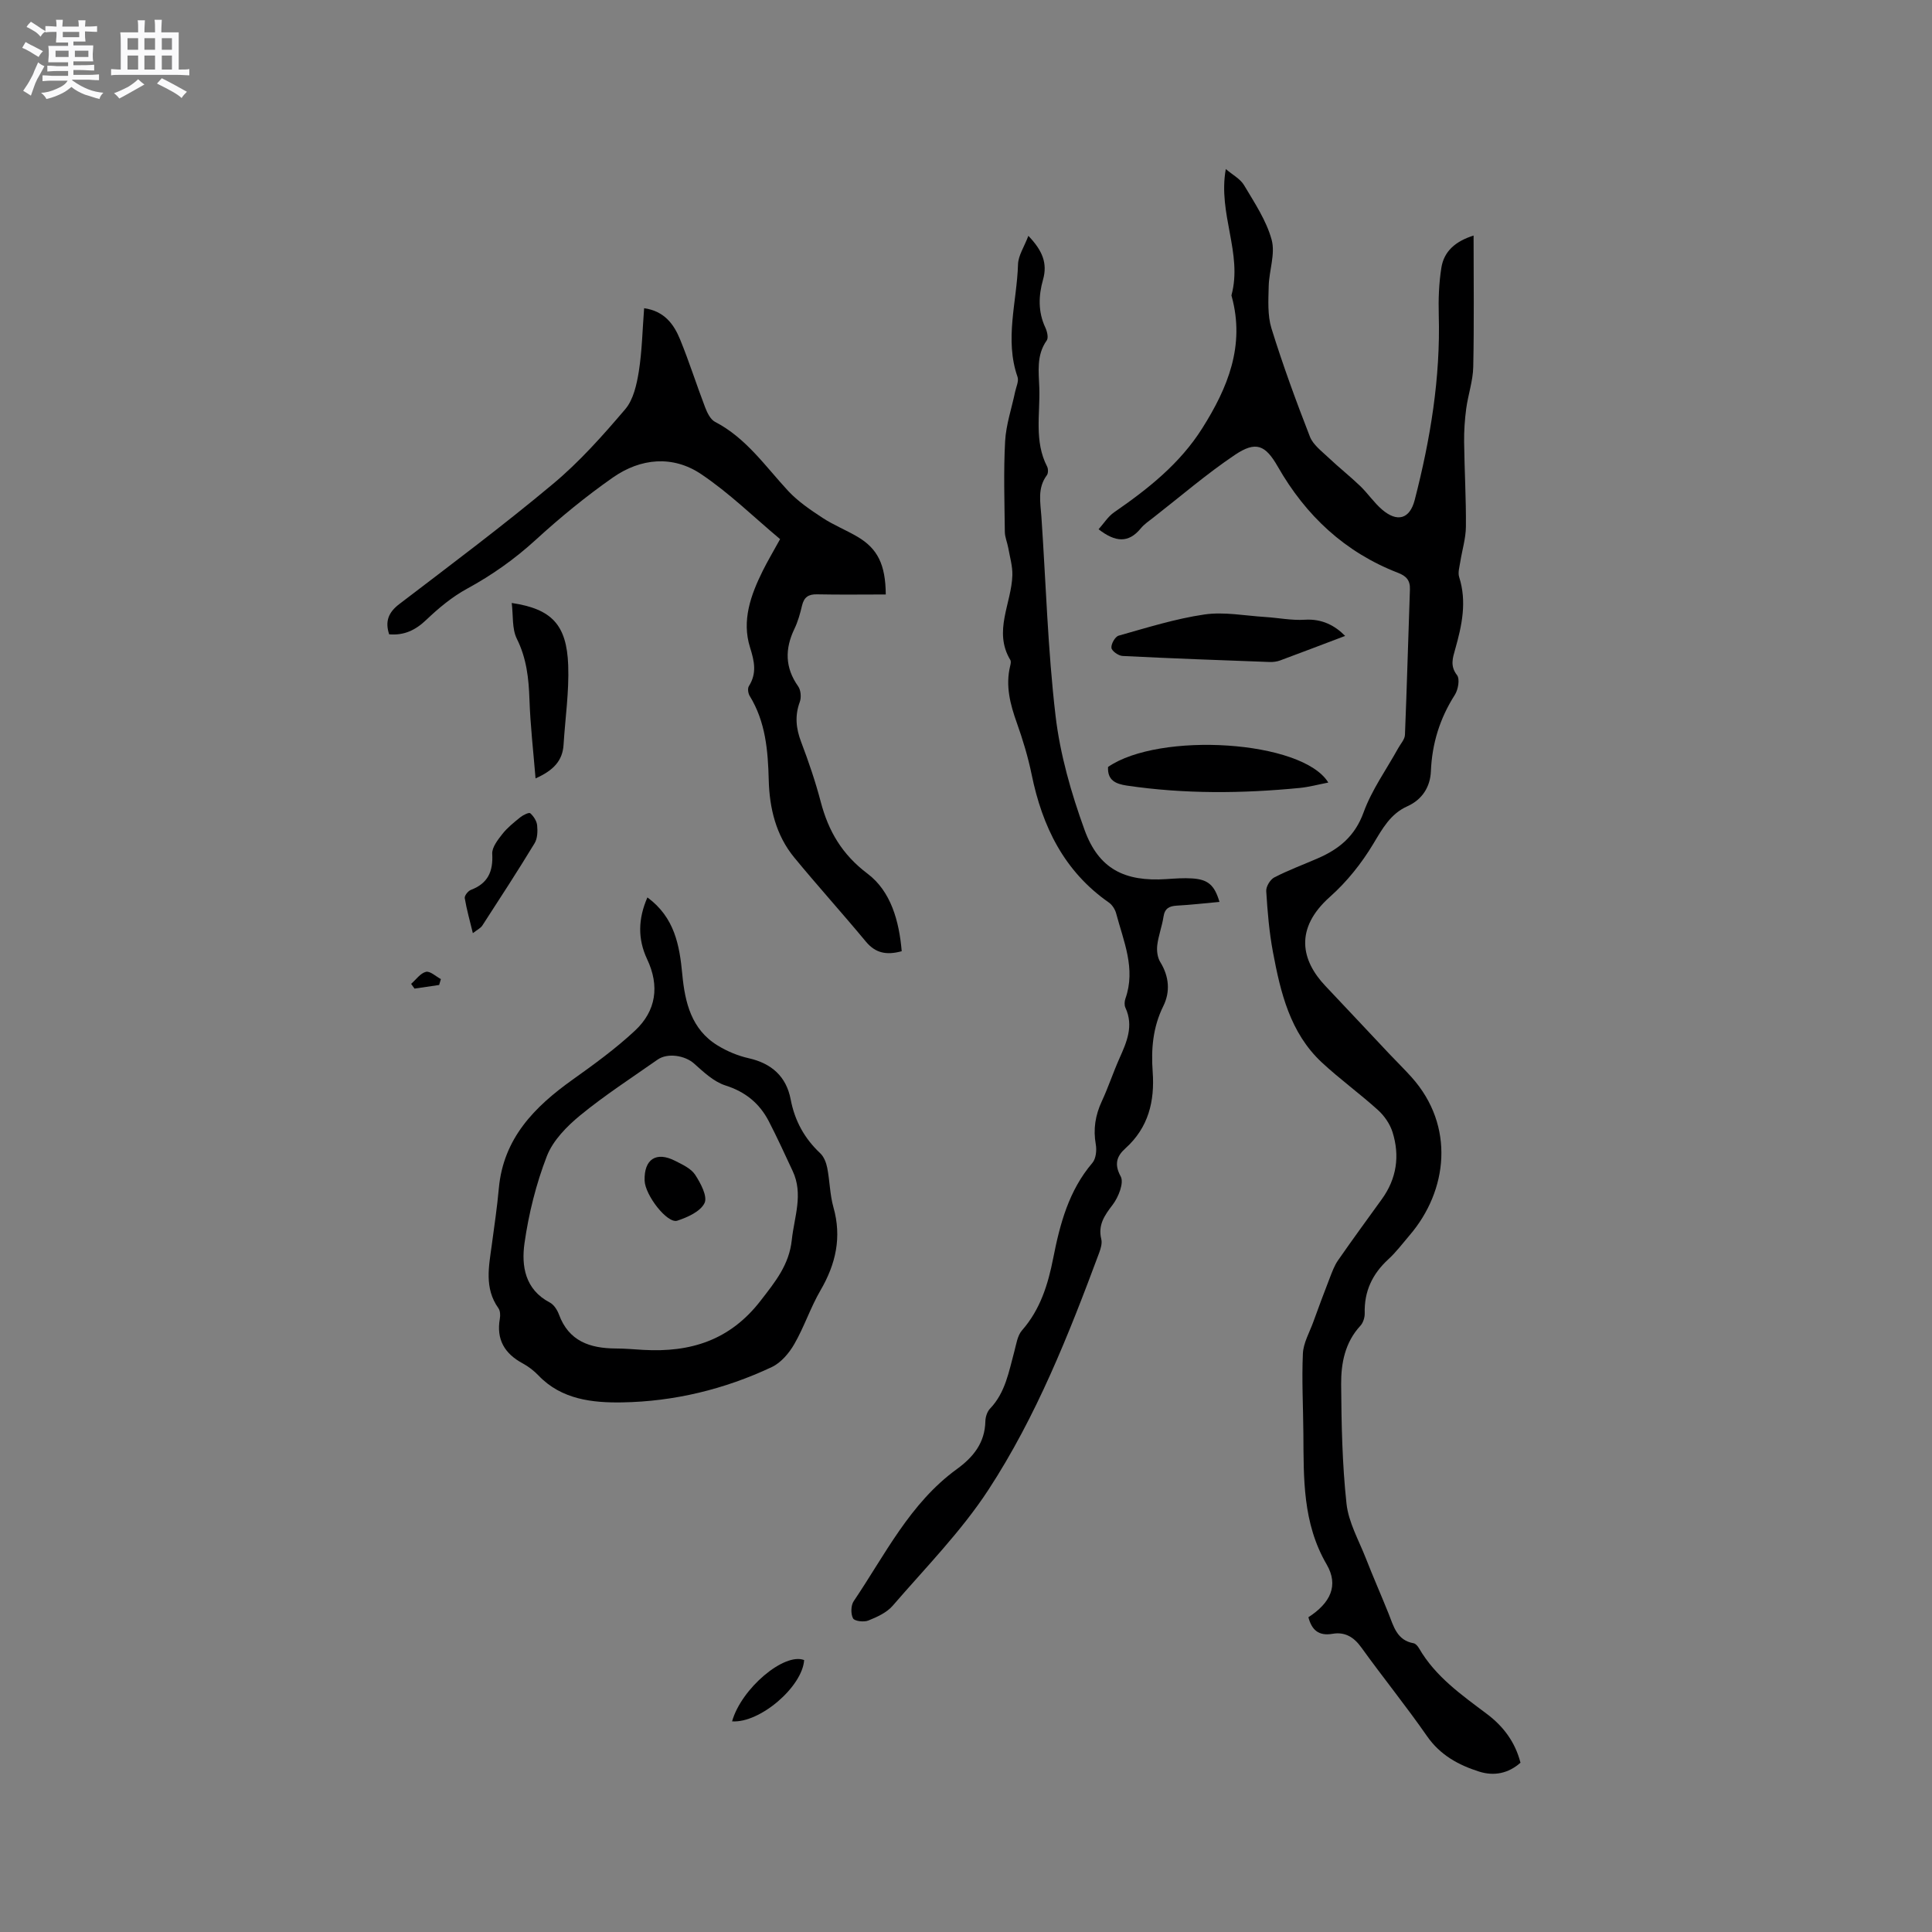 <svg enable-background="new 0 0 400 400" viewBox="0 0 400 400" xmlns="http://www.w3.org/2000/svg"><rect x="0" y="0" width="400" height="400" fill="#808080" stroke="none"/><path d="m6.8 9.5c.6.3 1.3.7 2.1 1.1-.4.4-.7.8-.9 1.2-.7-.4-1.3-.8-1.8-1.1s-1.1-.6-1.6-.8c.2-.4.5-.8.7-1.2.4.2.8.5 1.5.8zm.9 6.9c-.3.6-.5 1.1-.7 1.7s-.4 1.1-.6 1.7c-.6-.4-1.1-.7-1.6-1 .7-1 1.2-1.8 1.5-2.4.3-.5.6-1.1.8-1.7.3-.6.5-1.2.8-1.8.3.3.8.6 1.3.8-.7 1.3-1.2 2.2-1.5 2.7zm.1-11c.4.3 1 .7 1.7 1.1-.5.2-.8.6-1.1 1.1-.5-.6-1-1-1.4-1.2s-.9-.6-1.5-.8c.2-.4.5-.7.9-1.1.5.3.9.6 1.4.9zm10.5 13.1c1 .4 2 .6 3.1.7-.4.4-.7.8-.8 1.3-.9-.2-1.9-.6-3-.9-1-.4-2-.9-2.8-1.6-.5.4-1.1.9-1.9 1.3s-1.9.9-3.3 1.2c-.1-.3-.5-.8-1.1-1.3 1 0 2.1-.3 3.2-.8 1.2-.5 1.9-1 2.3-1.7h-3.2c-.4 0-1 0-2 .1v-1.2c1 0 1.7.1 2 .1h3.3v-1h-2.3c-.2 0-.9 0-2 .1v-1.2c1.2 0 1.9.1 2 .1h2.3v-.8h-4.1c0-.7.1-1.2.1-1.6 0-.5 0-1.1-.1-1.8h4.1v-.7h-2.5c0-.6.1-1.1.1-1.6v-.6h-.5c-.4 0-1 0-1.8.1v-1.3c1.2 0 1.9.1 2.1.1h.2c0-.3 0-.8-.1-1.4h1.4c0 .6-.1 1-.1 1.4h3.4c0-.4 0-.8-.1-1.3h1.5c0 .4-.1.9-.1 1.3.7 0 1.5 0 2.5-.1v1.2c-1 0-1.8-.1-2.5-.1v.6c0 .3 0 .8.1 1.5h-2.5v.8h4.1c0 .7-.1 1.3-.1 1.8s0 1 .1 1.5h-4.1v.8h1.4c.8 0 1.8 0 2.9-.1v1.2c-1 0-1.9-.1-2.8-.1h-1.5v1h3.2c.3 0 1 0 2.1-.1v1.2c-1.1 0-1.8-.1-2.1-.1h-3.4l-.1.1c1.4 1 2.4 1.5 3.4 1.9zm-4.1-6.7v-1.3h-2.7v1.3zm2.2-4.1v-1.1h-3.4v1.1zm1.9 4.1v-1.3h-2.8v1.3z" fill="#fafafb"/><path d="m37 6.7v2.3 5.4c1 0 1.8 0 2.2-.1v1.3c-.6 0-1.5-.1-2.5-.1h-11.9c-.7 0-1.3 0-1.8.1v-1.3c.5 0 1.1.1 2 .1v-5.2c0-1 0-1.8-.1-2.5h3.7c0-1.3 0-2.1-.1-2.5h1.5c0 .4-.1 1.3-.1 2.5h2.2c0-1.2 0-2.1-.1-2.6h1.5c0 .4-.1 1.3-.1 2.6zm-12.3 13.7c-.3-.4-.7-.8-1.1-1.1 1.1-.4 2.1-.9 2.9-1.3.8-.5 1.5-1 2.1-1.6.4.4.9.8 1.3 1.1-2.5 1.4-4.2 2.4-5.2 2.9zm3.9-10.1v-2.4h-2.2v2.4zm0 4.1v-2.9h-2.2v2.9zm3.5-4.1v-2.4h-2.2v2.4zm0 4.1v-2.9h-2.2v2.9zm.4 2.9 1-1.1c.6.3 1.4.7 2.5 1.3s2 1.1 2.7 1.5c-.4.4-.8.8-1.1 1.3-.8-.8-2.5-1.7-5.1-3zm3.1-7v-2.4h-2.1v2.4zm0 4.1v-2.9h-2.1v2.9z" fill="#fafafb"/><g fill="#000001"><path d="m227.45 109.58c1.08-1.21 1.95-2.63 3.2-3.5 7.02-4.85 13.62-10.05 18.27-17.42 5.3-8.4 8.87-17.1 6.1-27.26-.03-.1-.08-.22-.05-.31 2.33-8.64-2.86-16.83-1.18-26.09 1.37 1.18 3 2.02 3.79 3.36 2.16 3.63 4.61 7.29 5.7 11.28.8 2.94-.54 6.41-.61 9.65-.07 2.9-.26 5.99.57 8.69 2.35 7.57 5.08 15.03 7.96 22.42.66 1.69 2.43 3 3.84 4.34 2.13 2.02 4.45 3.85 6.57 5.88 1.6 1.54 2.86 3.45 4.54 4.89 3.14 2.69 5.73 1.96 6.75-1.99 3.24-12.56 5.35-25.27 4.98-38.31-.09-3.26.03-6.57.54-9.78.54-3.41 2.92-5.48 6.67-6.66 0 9.23.12 18.22-.07 27.19-.06 2.9-1.07 5.77-1.46 8.67-.3 2.29-.46 4.61-.43 6.91.07 5.83.42 11.66.37 17.49-.02 2.45-.79 4.88-1.17 7.33-.16 1.03-.52 2.18-.23 3.1 1.64 5.13.57 10.05-.83 14.99-.5 1.78-1.08 3.44.39 5.33.62.8.24 3-.45 4.08-3.1 4.86-4.72 10.04-4.96 15.83-.13 3.16-1.74 5.84-4.89 7.25-3.48 1.56-5.13 4.6-7.03 7.76-2.41 4.02-5.47 7.86-8.97 10.97-7.44 6.61-5.93 13.2-.96 18.45 4.43 4.67 8.82 9.39 13.24 14.07 1.53 1.62 3.12 3.17 4.61 4.83 9.07 10.12 7.47 23.53-.39 32.71-1.45 1.69-2.79 3.5-4.43 5-3.31 3.04-5.01 6.64-4.88 11.17.02.87-.33 1.98-.91 2.6-3.19 3.45-4 7.77-3.97 12.1.06 8.25.22 16.53 1.11 24.72.42 3.87 2.54 7.57 4 11.3 1.5 3.84 3.17 7.62 4.71 11.46 1.05 2.64 1.72 5.53 5.19 6.14.43.08.87.62 1.12 1.05 3.4 5.87 8.8 9.64 14.05 13.59 3.39 2.55 5.84 5.78 6.95 10.09-2.53 2.24-5.48 2.81-8.56 1.84-4.28-1.36-8.06-3.41-10.79-7.34-4.35-6.26-9.17-12.2-13.63-18.4-1.55-2.15-3.41-3.22-5.92-2.79-2.95.51-4.33-.85-5.01-3.43 4.56-2.95 6.32-6.57 3.78-10.93-5-8.58-4.75-17.81-4.82-27.12-.04-5.51-.35-11.04-.1-16.54.1-2.19 1.35-4.34 2.13-6.48 1.11-3.06 2.24-6.11 3.42-9.14.49-1.26.96-2.58 1.72-3.67 2.96-4.27 6.03-8.46 9.07-12.67 3.08-4.26 3.76-8.97 2.22-13.88-.53-1.69-1.69-3.38-3.02-4.58-3.77-3.41-7.92-6.41-11.64-9.87-6.56-6.13-8.53-14.46-10.1-22.84-.78-4.15-1.13-8.4-1.39-12.62-.06-.93.82-2.39 1.67-2.83 2.9-1.5 6-2.64 9-3.95 4.41-1.91 7.7-4.59 9.48-9.5 1.7-4.69 4.73-8.89 7.17-13.3.5-.91 1.36-1.82 1.4-2.76.41-10.03.67-20.07 1.03-30.11.07-1.88-.74-2.78-2.48-3.45-10.98-4.25-19.07-11.82-24.87-21.97-2.58-4.52-4.54-5.36-8.89-2.44-5.86 3.94-11.25 8.59-16.83 12.94-.92.72-1.93 1.39-2.65 2.27-2.55 3.11-5.26 2.88-8.74.19z"/><path d="m212.91 48.83c2.94 3.06 3.99 5.69 3.04 9.06-.94 3.32-1.06 6.66.48 9.94.37.79.68 2.11.28 2.66-2.18 3.07-1.64 6.51-1.53 9.84.17 5.44-1.08 11.05 1.61 16.26.25.48.25 1.4-.05 1.8-2 2.68-1.33 5.63-1.13 8.57.94 13.75 1.32 27.56 2.93 41.23.94 8.01 3.24 16.01 6 23.62 2.94 8.11 8.31 10.76 16.92 10.2 1.79-.12 3.61-.26 5.39-.14 3.29.22 4.6 1.39 5.63 4.86-2.97.27-5.88.61-8.8.77-1.6.09-2.53.56-2.79 2.3-.3 1.98-1.05 3.9-1.29 5.88-.14 1.14.03 2.55.62 3.5 1.84 2.99 2.1 6.15.63 9.12-2.17 4.38-2.54 8.9-2.2 13.61.44 6.1-.87 11.54-5.64 15.84-1.7 1.53-2.43 3.18-.98 5.82.72 1.31-.47 4.31-1.67 5.87-1.71 2.23-3.06 4.18-2.35 7.12.21.85-.11 1.92-.43 2.8-6.32 16.99-13.02 33.9-22.94 49.09-5.64 8.63-13.03 16.13-19.81 23.99-1.24 1.44-3.25 2.35-5.07 3.08-.9.36-2.84.13-3.15-.46-.49-.92-.45-2.67.13-3.54 6.5-9.61 11.64-20.3 21.38-27.37 3.4-2.47 5.8-5.44 5.89-9.89.02-.89.37-1.99.96-2.61 3.19-3.33 3.89-7.65 5.03-11.82.41-1.52.64-3.31 1.61-4.41 3.79-4.33 5.38-9.51 6.45-14.95 1.4-7.11 3.23-13.99 8.11-19.71.74-.87.92-2.61.7-3.83-.56-3.17-.09-6.04 1.25-8.93 1.34-2.88 2.33-5.91 3.62-8.81 1.52-3.41 3.03-6.76 1.26-10.57-.24-.52-.19-1.31.01-1.88 2.18-6.19-.39-11.85-1.92-17.62-.22-.84-.81-1.77-1.51-2.26-9.28-6.47-13.79-15.75-15.99-26.51-.74-3.61-1.82-7.19-3.06-10.67-1.38-3.86-2.38-7.68-1.39-11.78.1-.4.22-.95.04-1.25-3.59-5.96.25-11.71.42-17.56.05-1.88-.52-3.77-.85-5.65-.2-1.12-.7-2.22-.71-3.33-.07-6.26-.28-12.53.06-18.76.19-3.44 1.36-6.82 2.07-10.23.22-1.03.8-2.22.5-3.08-2.72-7.79-.13-15.55.1-23.31.05-1.81 1.28-3.62 2.14-5.9z"/><path d="m133.36 63.81c4.22.61 6.17 3.34 7.46 6.5 1.88 4.6 3.38 9.35 5.16 14 .43 1.13 1.1 2.53 2.06 3.03 6.44 3.34 10.4 9.19 15.14 14.3 2.03 2.18 4.6 3.92 7.11 5.57 2.29 1.5 4.89 2.53 7.26 3.93 4.14 2.45 5.79 5.72 5.84 11.94-4.74 0-9.49.07-14.23-.03-1.8-.04-2.7.6-3.11 2.34-.39 1.64-.85 3.31-1.58 4.82-1.99 4.15-1.95 8.03.78 11.89.56.78.68 2.29.34 3.22-1.06 2.87-.79 5.49.28 8.3 1.54 4.05 2.95 8.18 4.05 12.37 1.6 6.09 4.4 10.9 9.71 14.91 4.85 3.66 6.53 9.84 7.06 16.04-3.15.86-5.43.4-7.41-1.98-4.87-5.87-9.99-11.53-14.84-17.42-3.79-4.61-5.13-10.23-5.28-16.02-.16-6.12-.64-12.05-3.94-17.43-.33-.53-.47-1.55-.18-2.02 1.69-2.68 1.16-5.12.25-8.02-1.76-5.57.14-10.86 2.64-15.89.98-1.98 2.12-3.88 3.58-6.54-5.43-4.54-10.52-9.55-16.35-13.46-5.87-3.94-12.52-3.31-18.25.69-5.62 3.93-10.97 8.32-16.04 12.96-4.35 3.97-9.01 7.26-14.16 10.07-3.09 1.68-5.9 4.02-8.46 6.46-2.24 2.14-4.59 3.25-7.68 2.99-.88-2.68-.16-4.54 2.11-6.27 10.7-8.17 21.49-16.24 31.81-24.87 5.49-4.58 10.32-10.02 14.97-15.48 1.68-1.98 2.36-5.09 2.8-7.8.67-4.24.75-8.58 1.1-13.1z"/><path d="m134.04 185.8c5.62 4.14 6.65 9.87 7.22 15.92.55 5.81 1.87 11.42 7.34 14.75 1.95 1.19 4.17 2.12 6.39 2.62 4.77 1.07 7.81 3.8 8.71 8.53.85 4.45 2.85 8.08 6.13 11.16.76.72 1.23 1.94 1.44 3.01.53 2.7.54 5.52 1.28 8.15 1.76 6.22.5 11.76-2.68 17.22-2.07 3.55-3.36 7.55-5.42 11.12-1.08 1.88-2.76 3.86-4.65 4.75-9.78 4.61-20.24 7.14-30.98 7.32-6.07.1-12.55-.56-17.32-5.56-.94-.98-2.07-1.86-3.27-2.51-3.76-2.02-5.51-4.96-4.74-9.28.12-.69.08-1.62-.3-2.15-2.96-4.16-1.97-8.67-1.36-13.18.52-3.88 1.1-7.76 1.45-11.66.95-10.33 7.36-16.84 15.26-22.47 4.46-3.18 8.93-6.43 12.92-10.15 4.4-4.1 5.14-9.28 2.51-14.82-1.95-4.16-1.87-8.34.07-12.77zm-.85 93.68c9.76.55 17.93-1.96 24.29-10.19 3.04-3.93 5.9-7.41 6.45-12.56.51-4.79 2.44-9.49.18-14.29-1.61-3.44-3.18-6.9-4.93-10.28-1.92-3.71-4.83-6.11-8.99-7.43-2.42-.77-4.53-2.79-6.51-4.55-1.83-1.63-5.44-2.28-7.56-.78-5.37 3.77-10.9 7.35-15.97 11.5-2.79 2.29-5.67 5.22-6.93 8.47-2.23 5.76-3.76 11.91-4.63 18.03-.66 4.69.09 9.58 5.24 12.27.84.44 1.54 1.53 1.89 2.47 2.04 5.57 6.45 7.02 11.77 7.05 1.9 0 3.8.18 5.7.29z"/><path d="m278.5 131.66c-4.56 1.72-9 3.43-13.47 5.08-.67.25-1.45.34-2.16.32-10.16-.37-20.31-.74-30.46-1.25-.84-.04-2.23-1.02-2.3-1.68-.09-.81.77-2.33 1.51-2.53 5.87-1.65 11.74-3.5 17.75-4.38 4.07-.59 8.36.26 12.55.52 2.74.17 5.49.74 8.21.57 3.61-.23 6.27 1.22 8.37 3.35z"/><path d="m275.01 162.02c-2.15.42-3.99.92-5.87 1.11-11.95 1.17-23.9 1.28-35.82-.48-2.35-.35-4.06-1.1-3.91-3.86 10.62-7.34 40.26-5.54 45.6 3.23z"/><path d="m110.88 161.16c-.46-5.64-1.08-10.97-1.26-16.31-.15-4.39-.59-8.53-2.61-12.59-1.03-2.07-.74-4.81-1.06-7.42 8.27 1.23 11.38 4.49 11.69 12.9.2 5.46-.62 10.96-.96 16.44-.2 3.34-2.12 5.34-5.8 6.98z"/><path d="m97.9 193.2c-.63-2.6-1.29-4.91-1.68-7.26-.08-.5.69-1.48 1.28-1.7 3.52-1.34 4.62-3.81 4.41-7.47-.07-1.34 1.16-2.9 2.11-4.11 1.03-1.31 2.39-2.39 3.7-3.45.58-.47 1.8-1.06 2.06-.84.69.61 1.34 1.61 1.43 2.5.12 1.22.08 2.72-.53 3.72-3.48 5.73-7.14 11.36-10.79 16.99-.36.59-1.1.92-1.99 1.62z"/><path d="m151.57 356.39c1.93-6.84 10.82-14.3 14.92-12.69-.37 5.51-9.13 13.08-14.92 12.69z"/><path d="m85.12 203.7c1.01-.88 1.91-2.21 3.07-2.49.86-.21 2.05.95 3.09 1.5-.12.41-.24.81-.36 1.22-1.7.25-3.4.5-5.1.75-.22-.33-.46-.66-.7-.98z"/><path d="m133.46 244.42c-.13-4.42 2.4-6.09 6.34-4.07 1.49.76 3.25 1.56 4.11 2.85 1.14 1.74 2.61 4.49 1.96 5.87-.83 1.75-3.52 2.96-5.65 3.66-2.06.67-6.67-5.29-6.76-8.31z"/></g></svg>